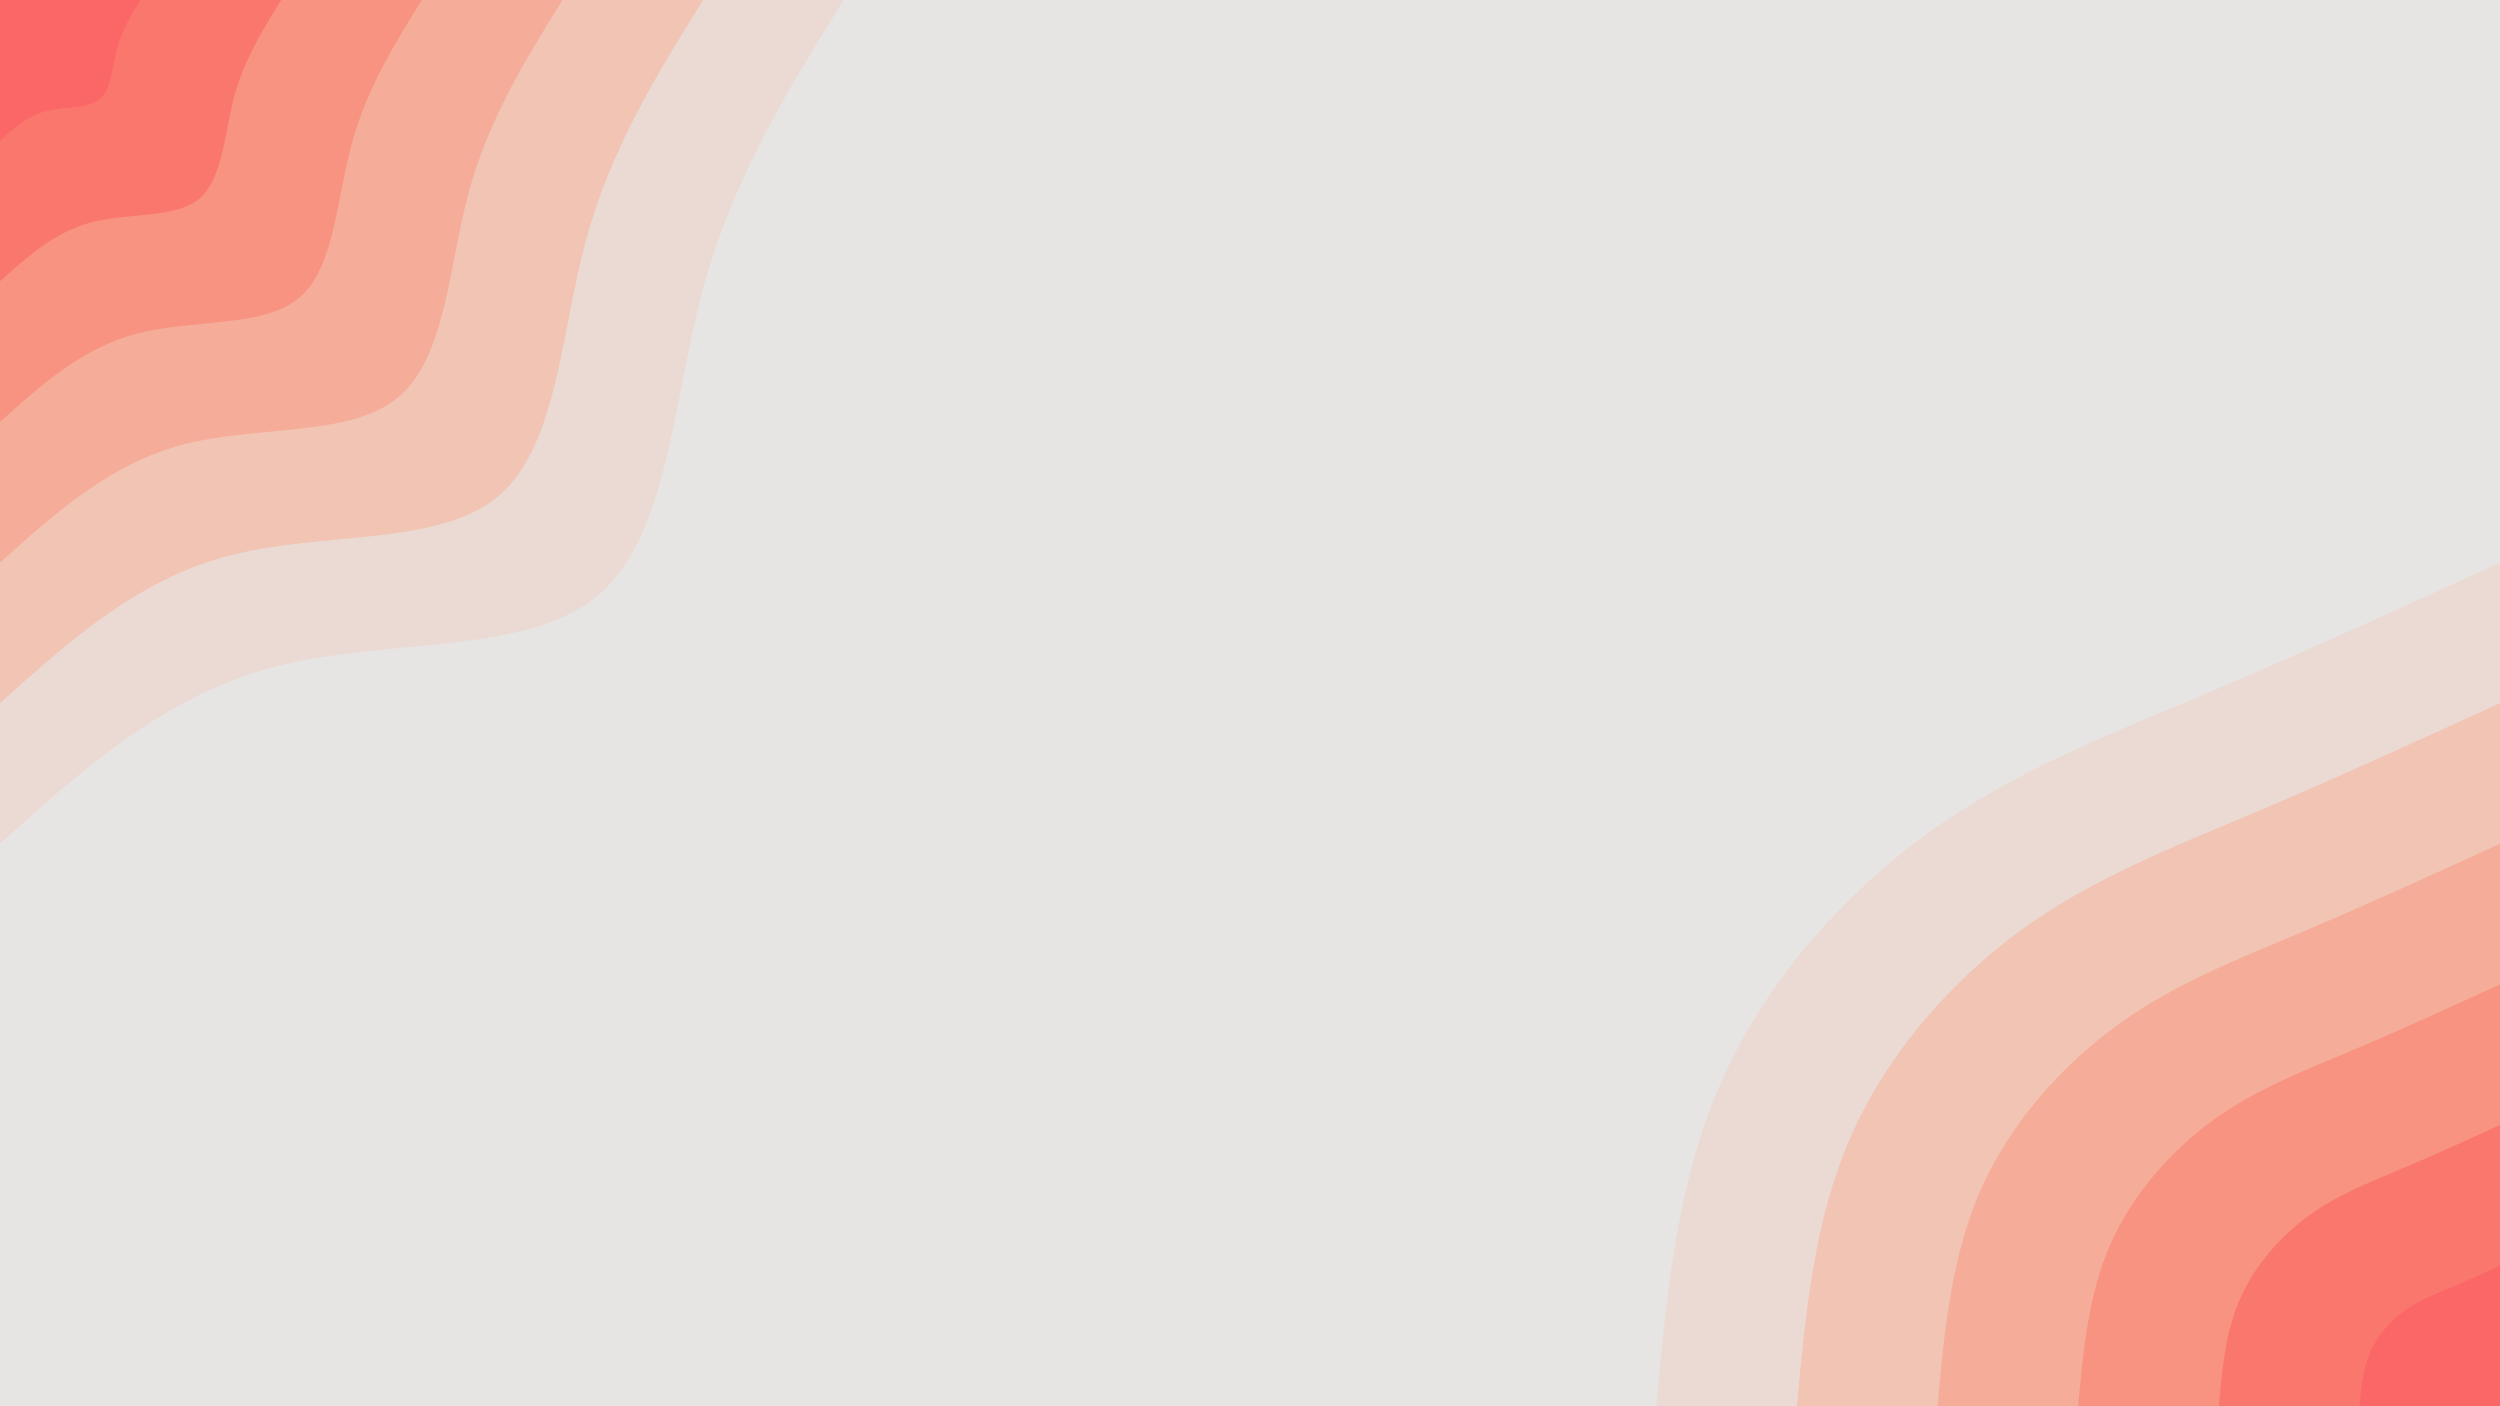 <svg id="visual" viewBox="0 0 960 540" width="960" height="540" xmlns="http://www.w3.org/2000/svg" xmlns:xlink="http://www.w3.org/1999/xlink" version="1.1"><rect x="0" y="0" width="960" height="540" fill="#e7e5e4"></rect><defs><linearGradient id="grad1_0" x1="43.8%" y1="100%" x2="100%" y2="0%"><stop offset="14.444%" stop-color="#fb6767" stop-opacity="1"></stop><stop offset="85.556%" stop-color="#fb6767" stop-opacity="1"></stop></linearGradient></defs><defs><linearGradient id="grad1_1" x1="43.8%" y1="100%" x2="100%" y2="0%"><stop offset="14.444%" stop-color="#fb6767" stop-opacity="1"></stop><stop offset="85.556%" stop-color="#fa8577" stop-opacity="1"></stop></linearGradient></defs><defs><linearGradient id="grad1_2" x1="43.8%" y1="100%" x2="100%" y2="0%"><stop offset="14.444%" stop-color="#f7a08b" stop-opacity="1"></stop><stop offset="85.556%" stop-color="#fa8577" stop-opacity="1"></stop></linearGradient></defs><defs><linearGradient id="grad1_3" x1="43.8%" y1="100%" x2="100%" y2="0%"><stop offset="14.444%" stop-color="#f7a08b" stop-opacity="1"></stop><stop offset="85.556%" stop-color="#f3b8a5" stop-opacity="1"></stop></linearGradient></defs><defs><linearGradient id="grad1_4" x1="43.8%" y1="100%" x2="100%" y2="0%"><stop offset="14.444%" stop-color="#eecfc2" stop-opacity="1"></stop><stop offset="85.556%" stop-color="#f3b8a5" stop-opacity="1"></stop></linearGradient></defs><defs><linearGradient id="grad1_5" x1="43.8%" y1="100%" x2="100%" y2="0%"><stop offset="14.444%" stop-color="#eecfc2" stop-opacity="1"></stop><stop offset="85.556%" stop-color="#e7e5e4" stop-opacity="1"></stop></linearGradient></defs><defs><linearGradient id="grad2_0" x1="0%" y1="100%" x2="56.3%" y2="0%"><stop offset="14.444%" stop-color="#fb6767" stop-opacity="1"></stop><stop offset="85.556%" stop-color="#fb6767" stop-opacity="1"></stop></linearGradient></defs><defs><linearGradient id="grad2_1" x1="0%" y1="100%" x2="56.3%" y2="0%"><stop offset="14.444%" stop-color="#fa8577" stop-opacity="1"></stop><stop offset="85.556%" stop-color="#fb6767" stop-opacity="1"></stop></linearGradient></defs><defs><linearGradient id="grad2_2" x1="0%" y1="100%" x2="56.3%" y2="0%"><stop offset="14.444%" stop-color="#fa8577" stop-opacity="1"></stop><stop offset="85.556%" stop-color="#f7a08b" stop-opacity="1"></stop></linearGradient></defs><defs><linearGradient id="grad2_3" x1="0%" y1="100%" x2="56.3%" y2="0%"><stop offset="14.444%" stop-color="#f3b8a5" stop-opacity="1"></stop><stop offset="85.556%" stop-color="#f7a08b" stop-opacity="1"></stop></linearGradient></defs><defs><linearGradient id="grad2_4" x1="0%" y1="100%" x2="56.3%" y2="0%"><stop offset="14.444%" stop-color="#f3b8a5" stop-opacity="1"></stop><stop offset="85.556%" stop-color="#eecfc2" stop-opacity="1"></stop></linearGradient></defs><defs><linearGradient id="grad2_5" x1="0%" y1="100%" x2="56.3%" y2="0%"><stop offset="14.444%" stop-color="#e7e5e4" stop-opacity="1"></stop><stop offset="85.556%" stop-color="#eecfc2" stop-opacity="1"></stop></linearGradient></defs><g transform="translate(960, 540)"><path d="M-324 0C-320.1 -42.8 -316.1 -85.7 -299.3 -124C-282.6 -162.3 -252.9 -196 -219.9 -219.9C-186.9 -243.8 -150.5 -257.8 -113.3 -273.5C-76.1 -289.2 -38 -306.6 0 -324L0 0Z" fill="#ebdad3"></path><path d="M-270 0C-266.7 -35.7 -263.4 -71.4 -249.4 -103.3C-235.5 -135.2 -210.8 -163.4 -183.3 -183.3C-155.7 -203.1 -125.4 -214.8 -94.4 -227.9C-63.4 -241 -31.7 -255.5 0 -270L0 0Z" fill="#f1c4b3"></path><path d="M-216 0C-213.4 -28.6 -210.7 -57.1 -199.6 -82.7C-188.4 -108.2 -168.6 -130.7 -146.6 -146.6C-124.6 -162.5 -100.3 -171.8 -75.5 -182.3C-50.7 -192.8 -25.4 -204.4 0 -216L0 0Z" fill="#f5ac98"></path><path d="M-162 0C-160 -21.4 -158.1 -42.8 -149.7 -62C-141.3 -81.1 -126.5 -98 -110 -110C-93.4 -121.9 -75.2 -128.9 -56.6 -136.7C-38 -144.6 -19 -153.3 0 -162L0 0Z" fill="#f89381"></path><path d="M-108 0C-106.7 -14.3 -105.4 -28.6 -99.8 -41.3C-94.2 -54.1 -84.3 -65.3 -73.3 -73.3C-62.3 -81.3 -50.2 -85.9 -37.8 -91.2C-25.4 -96.4 -12.7 -102.2 0 -108L0 0Z" fill="#fa776e"></path><path d="M-54 0C-53.3 -7.1 -52.7 -14.3 -49.9 -20.7C-47.1 -27 -42.2 -32.7 -36.7 -36.7C-31.1 -40.6 -25.1 -43 -18.9 -45.6C-12.7 -48.2 -6.3 -51.1 0 -54L0 0Z" fill="#fb6767"></path></g><g transform="translate(0, 0)"><path d="M324 0C302.6 34.3 281.3 68.7 269.8 111.7C258.2 154.8 256.5 206.6 229.1 229.1C201.7 251.6 148.5 245 106 255.9C63.5 266.9 31.8 295.4 0 324L0 0Z" fill="#ebdad3"></path><path d="M270 0C252.2 28.6 234.4 57.2 224.8 93.1C215.2 129 213.8 172.1 190.9 190.9C168.1 209.7 123.7 204.1 88.3 213.3C52.9 222.4 26.5 246.2 0 270L0 0Z" fill="#f1c4b3"></path><path d="M216 0C201.8 22.9 187.5 45.8 179.8 74.5C172.2 103.2 171 137.7 152.7 152.7C134.4 167.8 99 163.3 70.7 170.6C42.4 177.9 21.2 197 0 216L0 0Z" fill="#f5ac98"></path><path d="M162 0C151.3 17.2 140.6 34.3 134.9 55.9C129.1 77.4 128.3 103.3 114.6 114.6C100.8 125.8 74.2 122.5 53 128C31.8 133.4 15.9 147.7 0 162L0 0Z" fill="#f89381"></path><path d="M108 0C100.9 11.4 93.8 22.9 89.9 37.2C86.1 51.6 85.5 68.9 76.4 76.4C67.2 83.9 49.5 81.7 35.3 85.3C21.2 89 10.6 98.5 0 108L0 0Z" fill="#fa776e"></path><path d="M54 0C50.4 5.7 46.9 11.4 45 18.6C43 25.8 42.8 34.4 38.2 38.2C33.6 41.9 24.7 40.8 17.7 42.7C10.6 44.5 5.3 49.2 0 54L0 0Z" fill="#fb6767"></path></g></svg>